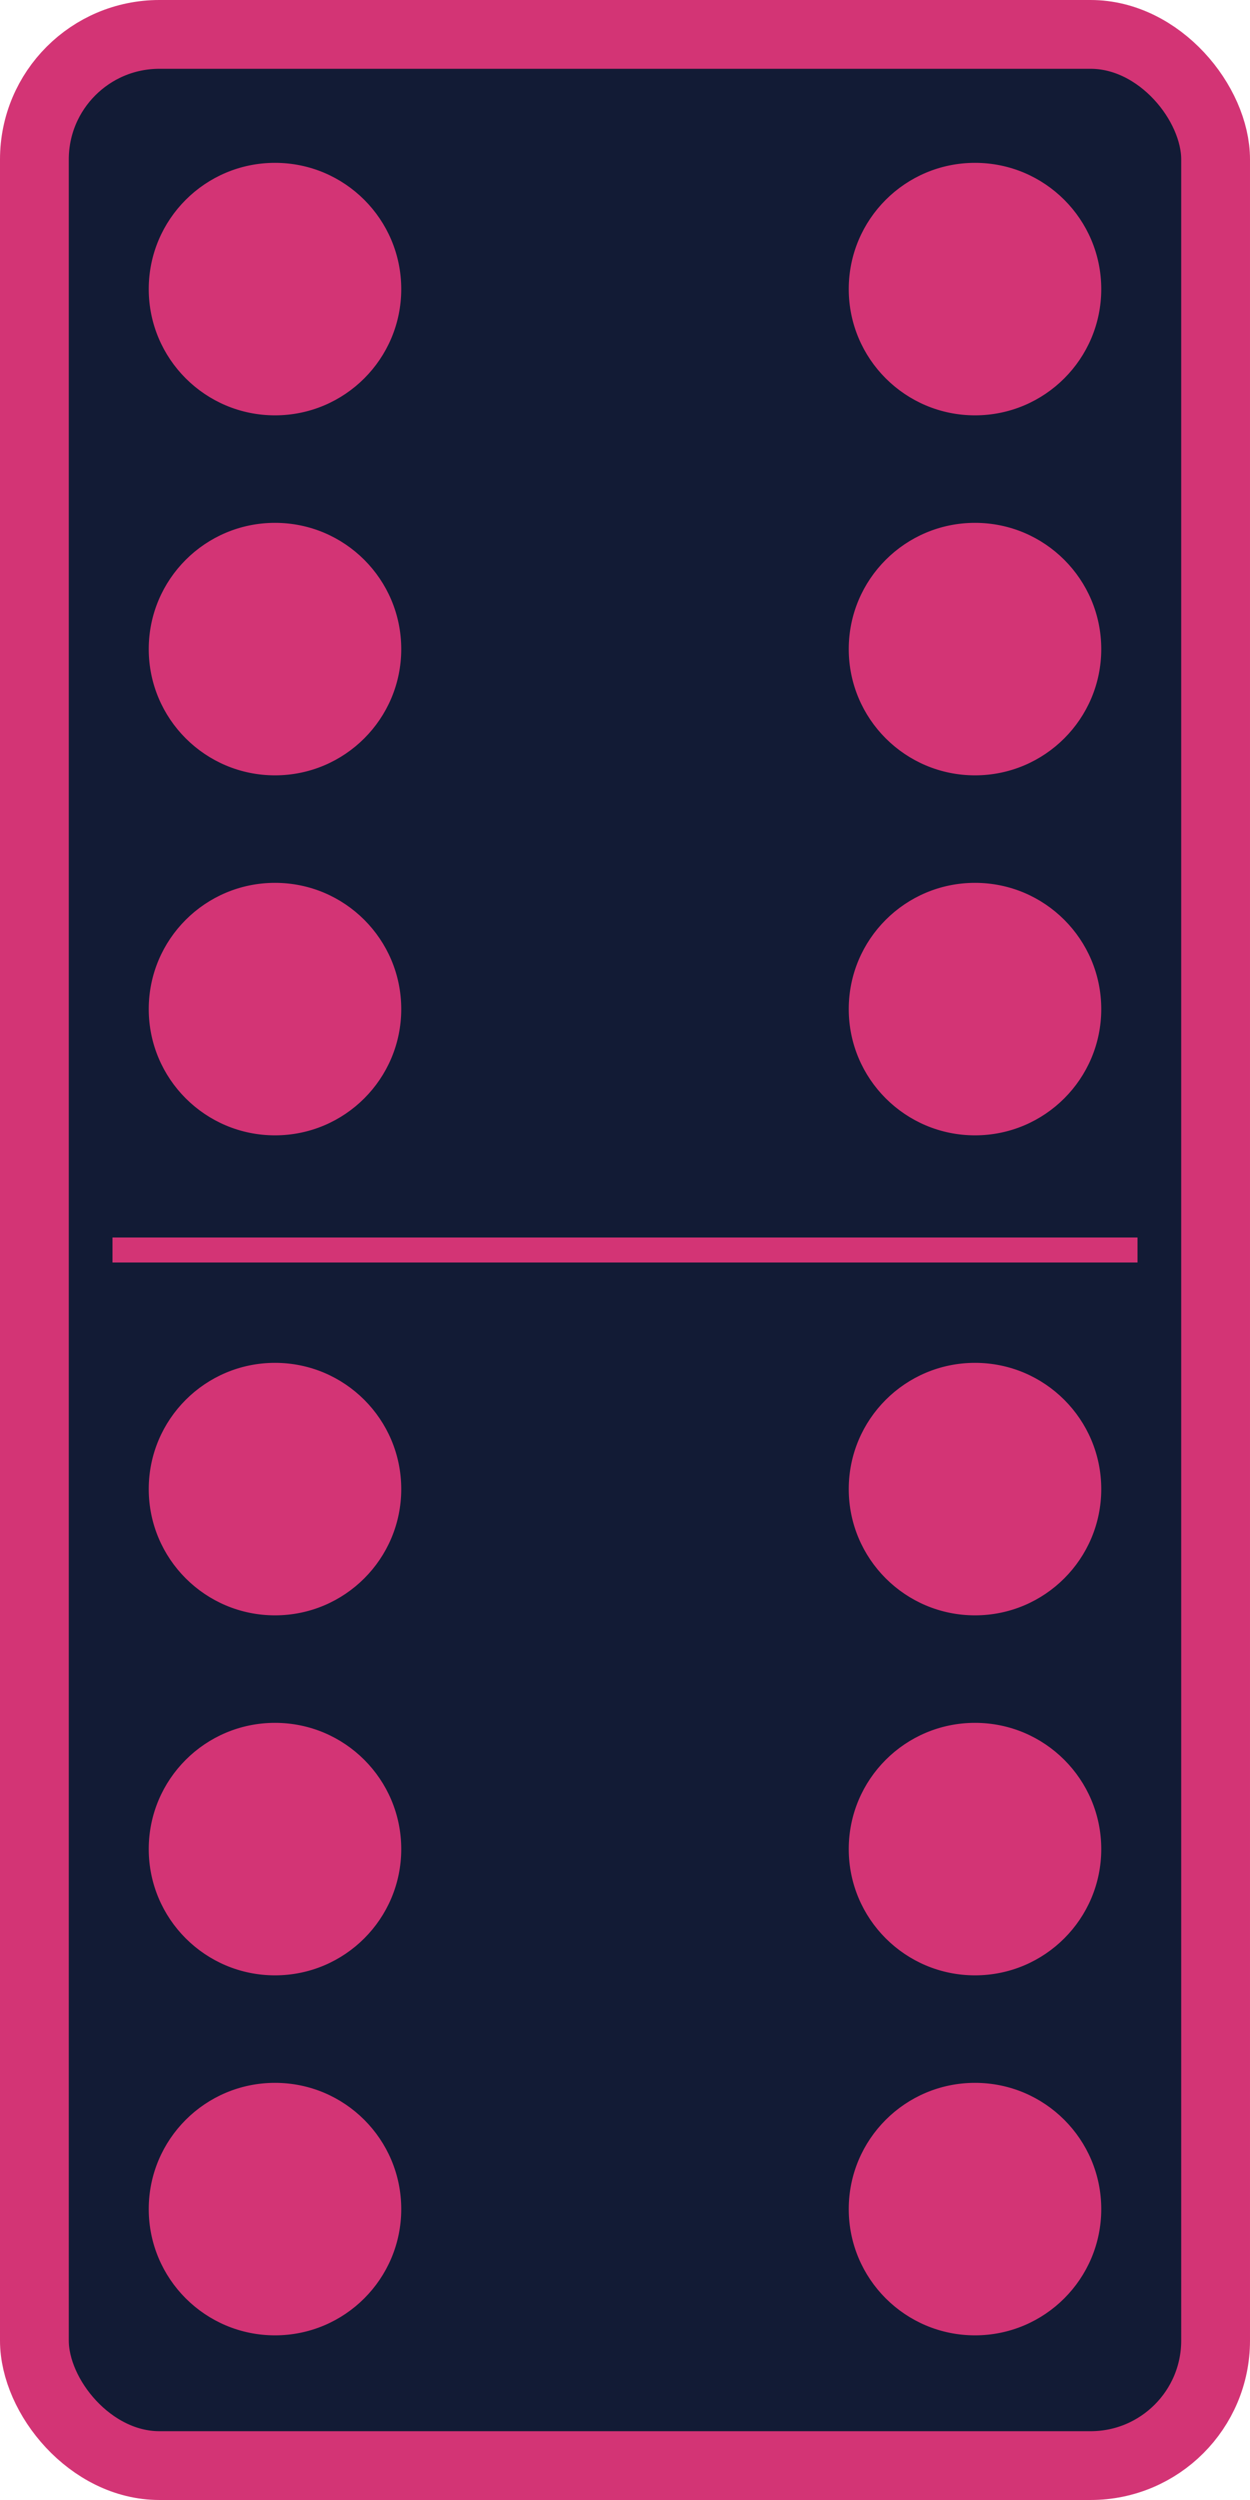 <?xml version="1.0"?>
<svg xmlns:rdf="http://www.w3.org/1999/02/22-rdf-syntax-ns#" xmlns="http://www.w3.org/2000/svg" xmlns:cc="http://web.resource.org/cc/" xmlns:dc="http://purl.org/dc/elements/1.1/" xmlns:svg="http://www.w3.org/2000/svg" id="svg2" viewBox="0 0 500 1000" version="1.0">
  <g id="layer1" stroke="#D33475" transform="translate(0 -52.362)">
    <rect id="rect1872" stroke-linejoin="round" fill-rule="evenodd" rx="50" ry="50" height="972.48" width="472.48" y="66.121" x="13.759" stroke-width="27.517" fill="#121B35"/>
    <path id="path15666" stroke-width="10px" fill="D33475" d="m45 552.36h410"/>
  </g>
  <g id="layer2" stroke="#D33475" fill="#D33475" transform="translate(0 -52.362)">
    <circle id="circle10" cy="456" cx="110" r="50"/>
    <circle id="circle12" cy="312" cx="110" r="50"/>
    <circle id="circle14" cy="168" cx="110" r="50"/>
    <circle id="circle16" cy="456" cx="390" r="50"/>
    <circle id="circle18" cy="312" cx="390" r="50"/>
    <circle id="circle20" cy="168" cx="390" r="50"/>
    <circle id="circle22" cy="936" cx="110" r="50"/>
    <circle id="circle24" cy="792" cx="110" r="50"/>
    <circle id="circle26" cy="648" cx="110" r="50"/>
    <circle id="circle28" cy="936" cx="390" r="50"/>
    <circle id="circle30" cy="792" cx="390" r="50"/>
    <circle id="circle32" cy="648" cx="390" r="50"/>
  </g>
</svg>
